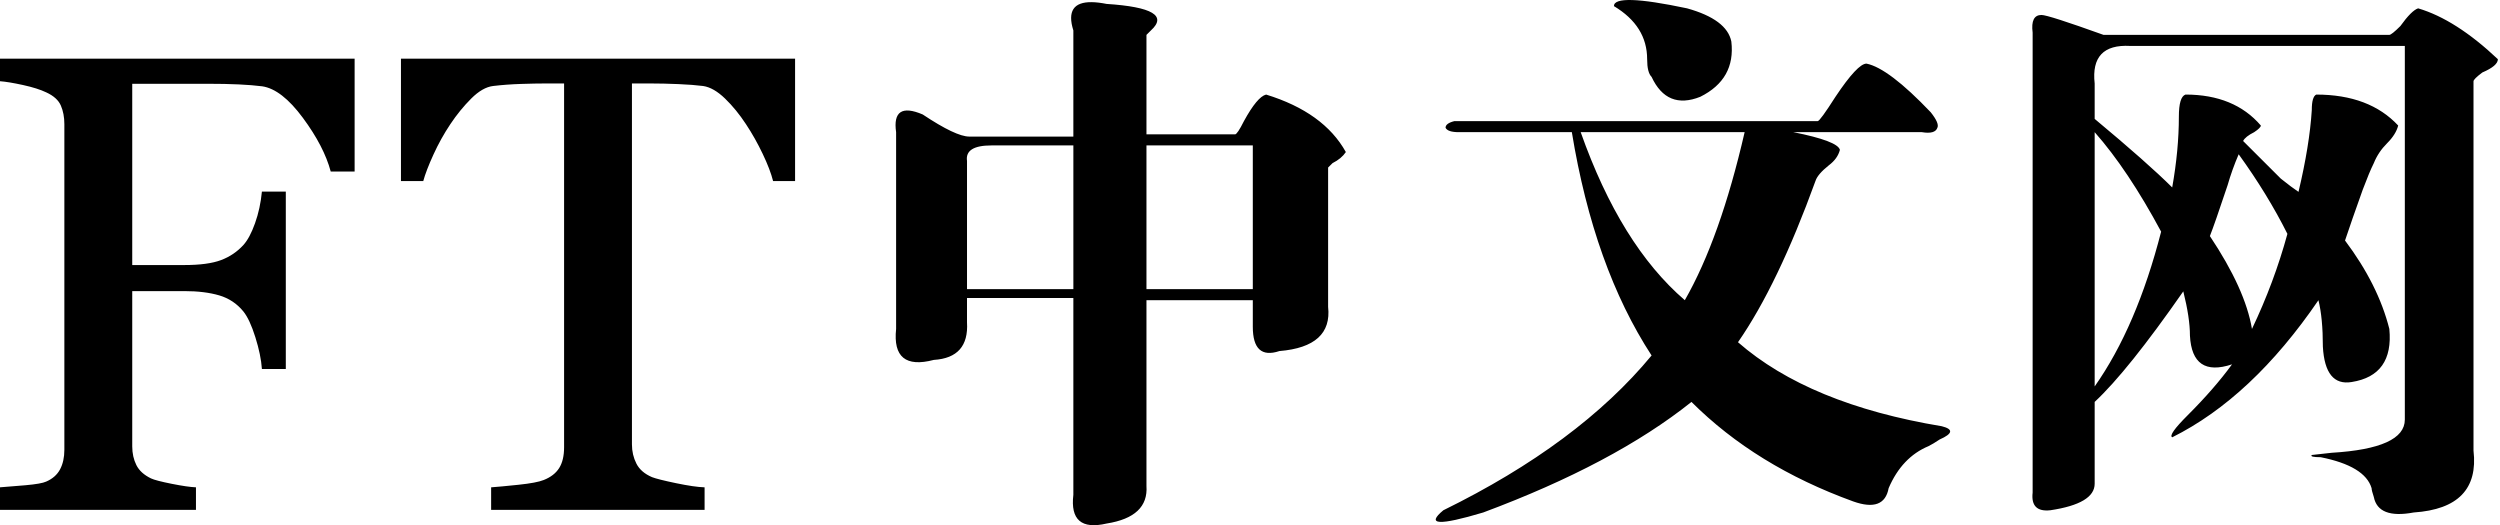 <?xml version="1.0" encoding="UTF-8" standalone="no"?>
<!-- Generator: Adobe Illustrator 16.0.4, SVG Export Plug-In . SVG Version: 6.00 Build 0)  -->

<svg
   xmlns:dc="http://purl.org/dc/elements/1.1/"
   xmlns:cc="http://creativecommons.org/ns#"
   xmlns:rdf="http://www.w3.org/1999/02/22-rdf-syntax-ns#"
   xmlns:svg="http://www.w3.org/2000/svg"
   xmlns="http://www.w3.org/2000/svg"
   xmlns:sodipodi="http://sodipodi.sourceforge.net/DTD/sodipodi-0.dtd"
   xmlns:inkscape="http://www.inkscape.org/namespaces/inkscape"
   version="1.1"
   id="Layer_1"
   x="0px"
   y="0px"
   width="476"
   height="100"
   viewBox="0 0 476 100"
   enable-background="new 0 0 412.479 89.078"
   xml:space="preserve"
   inkscape:version="0.91 r13725"
   sodipodi:docname="brand-ftc-masthead.svg"><defs
     id="defs19" /><sodipodi:namedview
     pagecolor="#ffffff"
     bordercolor="#666666"
     borderopacity="1"
     objecttolerance="10"
     gridtolerance="10"
     guidetolerance="10"
     inkscape:pageopacity="0"
     inkscape:pageshadow="2"
     inkscape:window-width="1920"
     inkscape:window-height="955"
     id="namedview17"
     showgrid="true"
     inkscape:showpageshadow="false"
     inkscape:zoom="2.2284577"
     inkscape:cx="231"
     inkscape:cy="50"
     inkscape:window-x="0"
     inkscape:window-y="1"
     inkscape:window-maximized="1"
     inkscape:current-layer="Layer_1"><inkscape:grid
       type="xygrid"
       id="grid4149" /></sodipodi:namedview><path
     d="M 310.772,0.008 C 308.451,-0.062 307.29,0.323 307.29,1.165 311.509,3.691 313.617,7.059 313.617,11.269 313.617,12.953 313.894,14.078 314.461,14.637 316.424,18.847 319.523,20.11 323.741,18.426 328.236,16.182 330.206,12.677 329.646,7.901 329.079,5.099 326.272,2.995 321.21,1.586 316.57,0.606 313.091,0.079 310.772,0.008 Z M 207.897,0.411 C 204.397,0.356 203.22,2.153 204.367,5.798 L 204.367,26.004 184.541,26.004 C 182.854,26.004 179.902,24.603 175.683,21.794 173.712,20.952 172.309,20.814 171.465,21.373 170.62,21.94 170.335,23.204 170.619,25.164 L 170.619,62.633 C 170.052,67.969 172.446,69.935 177.792,68.527 182.287,68.251 184.393,65.861 184.117,61.368 L 184.117,56.737 204.367,56.737 204.367,94.208 C 203.799,98.978 205.909,100.799 210.694,99.681 216.033,98.838 218.563,96.451 218.286,92.524 L 218.286,57.16 238.534,57.16 238.534,62.212 C 238.534,66.422 240.222,67.968 243.596,66.843 250.344,66.283 253.433,63.472 252.873,58.421 L 252.873,31.898 253.719,31.056 C 254.84,30.497 255.684,29.793 256.25,28.951 253.436,23.899 248.374,20.254 241.065,18.005 239.937,18.288 238.534,19.972 236.847,23.057 236.004,24.741 235.435,25.583 235.159,25.583 L 218.286,25.583 218.286,6.64 219.13,5.798 C 222.221,2.996 219.407,1.312 210.694,0.746 209.638,0.536 208.705,0.424 207.897,0.411 Z M 460.41,1.588 C 459.567,1.871 458.44,2.996 457.036,4.956 455.91,6.081 455.203,6.64 454.927,6.64 L 400.512,6.64 C 393.479,4.114 389.545,2.849 388.701,2.849 387.291,2.849 386.731,3.973 387.014,6.217 L 387.014,93.785 C 386.731,96.31 387.857,97.429 390.388,97.153 396.01,96.311 398.825,94.627 398.825,92.101 L 398.825,76.524 C 403.043,72.597 408.665,65.578 415.7,55.474 416.544,58.843 416.965,61.652 416.965,63.896 417.241,69.231 419.918,71.053 424.98,69.369 422.725,72.46 419.918,75.684 416.544,79.052 414.012,81.578 413.024,82.986 413.591,83.262 423.714,78.21 432.994,69.514 441.43,57.16 441.991,59.409 442.274,62.356 442.274,66.001 442.552,71.053 444.386,73.303 447.76,72.737 453.099,71.895 455.491,68.527 454.931,62.633 453.52,57.022 450.711,51.411 446.493,45.793 447.336,43.268 448.457,40.044 449.867,36.11 450.71,33.868 451.41,32.183 451.976,31.058 452.537,29.657 453.38,28.394 454.507,27.269 455.626,26.151 456.333,25.026 456.616,23.901 452.958,19.974 447.758,18.007 441.009,18.007 440.441,18.29 440.165,19.27 440.165,20.954 439.882,25.447 439.038,30.637 437.634,36.531 436.791,35.971 435.664,35.13 434.26,34.005 431.728,31.479 429.337,29.095 427.089,26.846 427.365,26.287 428.07,25.73 429.198,25.164 430.042,24.604 430.463,24.182 430.463,23.899 427.088,19.971 422.304,18.005 416.122,18.005 415.277,18.288 414.856,19.691 414.856,22.217 414.856,26.427 414.433,30.92 413.588,35.689 410.491,32.604 405.573,28.254 398.825,22.636 L 398.825,15.902 C 398.257,10.849 400.513,8.469 405.574,8.745 L 457.879,8.745 457.879,79.894 C 457.879,83.544 453.239,85.65 443.959,86.209 L 440.163,86.63 C 439.879,86.913 440.439,87.051 441.851,87.051 447.471,88.169 450.708,90.136 451.552,92.945 451.552,93.221 451.691,93.787 451.974,94.629 452.534,97.431 455.065,98.418 459.567,97.576 468.004,97.01 471.8,93.083 470.955,85.788 L 470.955,15.481 C 470.955,15.205 471.515,14.64 472.643,13.797 474.606,12.955 475.596,12.114 475.596,11.271 470.251,6.22 465.188,2.996 460.41,1.588 Z M 0,11.167 0,15.465 C 1.093,15.546 2.558,15.789 4.4,16.192 6.239,16.596 7.705,17.06 8.797,17.584 10.211,18.23 11.141,19.068 11.586,20.098 12.031,21.126 12.255,22.307 12.255,23.639 L 12.255,85.639 C 12.255,87.092 11.981,88.334 11.437,89.364 10.891,90.392 10.01,91.169 8.797,91.693 8.191,91.977 6.876,92.21 4.853,92.39 2.83,92.571 1.213,92.704 0,92.784 L 0,97.083 37.311,97.083 37.311,92.784 C 36.257,92.745 34.722,92.522 32.7,92.119 30.676,91.716 29.361,91.374 28.756,91.091 27.421,90.448 26.491,89.602 25.965,88.554 25.439,87.506 25.178,86.317 25.178,84.989 L 25.178,55.426 35.09,55.426 C 37.684,55.426 39.904,55.7 41.749,56.243 43.593,56.789 45.124,57.812 46.341,59.304 47.152,60.313 47.911,61.946 48.62,64.206 49.33,66.468 49.746,68.488 49.868,70.263 L 54.417,70.263 54.417,36.477 49.868,36.477 C 49.663,38.616 49.228,40.626 48.559,42.502 47.89,44.378 47.152,45.761 46.341,46.649 45.165,47.941 43.745,48.899 42.082,49.523 40.42,50.15 38.09,50.465 35.09,50.465 L 25.178,50.465 25.178,15.952 39.617,15.952 C 41.801,15.952 43.751,15.991 45.47,16.072 47.19,16.153 48.675,16.273 49.929,16.434 52.395,16.799 54.975,18.797 57.664,22.43 60.354,26.063 62.121,29.474 62.971,32.661 L 67.52,32.661 67.52,11.167 0,11.167 Z M 76.342,11.167 76.342,34.476 80.588,34.476 C 80.952,33.143 81.6,31.461 82.531,29.422 83.461,27.384 84.534,25.455 85.747,23.639 86.96,21.823 88.285,20.198 89.72,18.765 91.155,17.333 92.542,16.537 93.875,16.375 95.574,16.173 97.353,16.04 99.214,15.981 101.073,15.92 102.631,15.891 103.885,15.891 L 107.403,15.891 107.403,85.157 C 107.403,86.813 107.087,88.135 106.462,89.124 105.833,90.114 104.854,90.87 103.52,91.395 102.631,91.756 101.023,92.06 98.699,92.302 96.372,92.544 94.644,92.707 93.512,92.787 L 93.512,97.085 134.154,97.085 134.154,92.787 C 132.859,92.747 131.051,92.483 128.725,91.999 126.399,91.514 124.874,91.132 124.146,90.849 122.729,90.243 121.737,89.387 121.173,88.276 120.606,87.166 120.322,85.944 120.322,84.613 L 120.322,15.891 123.849,15.891 C 125.471,15.891 127.235,15.931 129.14,16.011 131.045,16.092 132.625,16.214 133.882,16.375 135.22,16.577 136.608,17.373 138.048,18.765 139.488,20.157 140.813,21.782 142.031,23.639 143.206,25.415 144.269,27.303 145.221,29.302 146.173,31.298 146.834,33.025 147.198,34.478 L 151.383,34.478 151.383,11.167 76.342,11.167 Z M 355.378,12.113 C 354.25,12.113 352.279,14.218 349.472,18.428 347.502,21.52 346.373,23.059 346.097,23.059 L 276.919,23.059 C 275.792,23.342 275.232,23.763 275.232,24.322 275.509,24.889 276.352,25.164 277.763,25.164 L 299.278,25.164 C 302.085,42.287 307.147,56.462 314.463,67.685 305.184,78.915 291.963,88.735 274.813,97.155 271.438,99.957 273.968,100.102 282.405,97.576 298.994,91.399 312.21,84.387 322.056,76.526 330.21,84.671 340.471,90.978 352.849,95.471 356.783,96.872 359.031,96.03 359.598,92.945 361.285,89.012 363.816,86.354 367.19,84.946 367.75,84.67 368.455,84.249 369.3,83.683 371.83,82.565 371.969,81.723 369.722,81.157 352.849,78.355 339.908,73.02 330.912,65.159 335.975,57.864 340.893,47.62 345.678,34.424 345.955,33.581 346.798,32.602 348.209,31.477 349.328,30.634 350.034,29.655 350.318,28.53 350.034,27.411 347.08,26.289 341.458,25.164 L 365.923,25.164 C 367.61,25.447 368.593,25.163 368.876,24.322 369.152,23.763 368.731,22.783 367.61,21.375 362.266,15.764 358.185,12.679 355.378,12.113 Z M 300.963,25.164 332.178,25.164 C 329.079,38.636 325.284,49.304 320.788,57.158 312.629,50.147 306.024,39.479 300.963,25.164 Z M 398.825,25.164 C 403.043,29.94 407.261,36.253 411.479,44.107 408.381,56.178 404.164,65.999 398.825,73.577 L 398.825,25.164 Z M 188.761,27.69 204.369,27.69 204.369,55.055 184.119,55.055 184.119,30.637 C 183.836,28.676 185.386,27.69 188.761,27.69 Z M 218.286,27.69 238.534,27.69 238.534,55.055 218.286,55.055 218.286,27.69 Z M 426.243,29.374 C 429.895,34.426 432.993,39.477 435.523,44.53 433.836,50.707 431.581,56.739 428.774,62.633 427.931,57.58 425.257,51.684 420.761,44.949 421.321,43.548 422.447,40.32 424.134,35.268 424.693,33.308 425.399,31.341 426.243,29.374 Z"
     id="path5"
     inkscape:connector-curvature="0" /></svg>